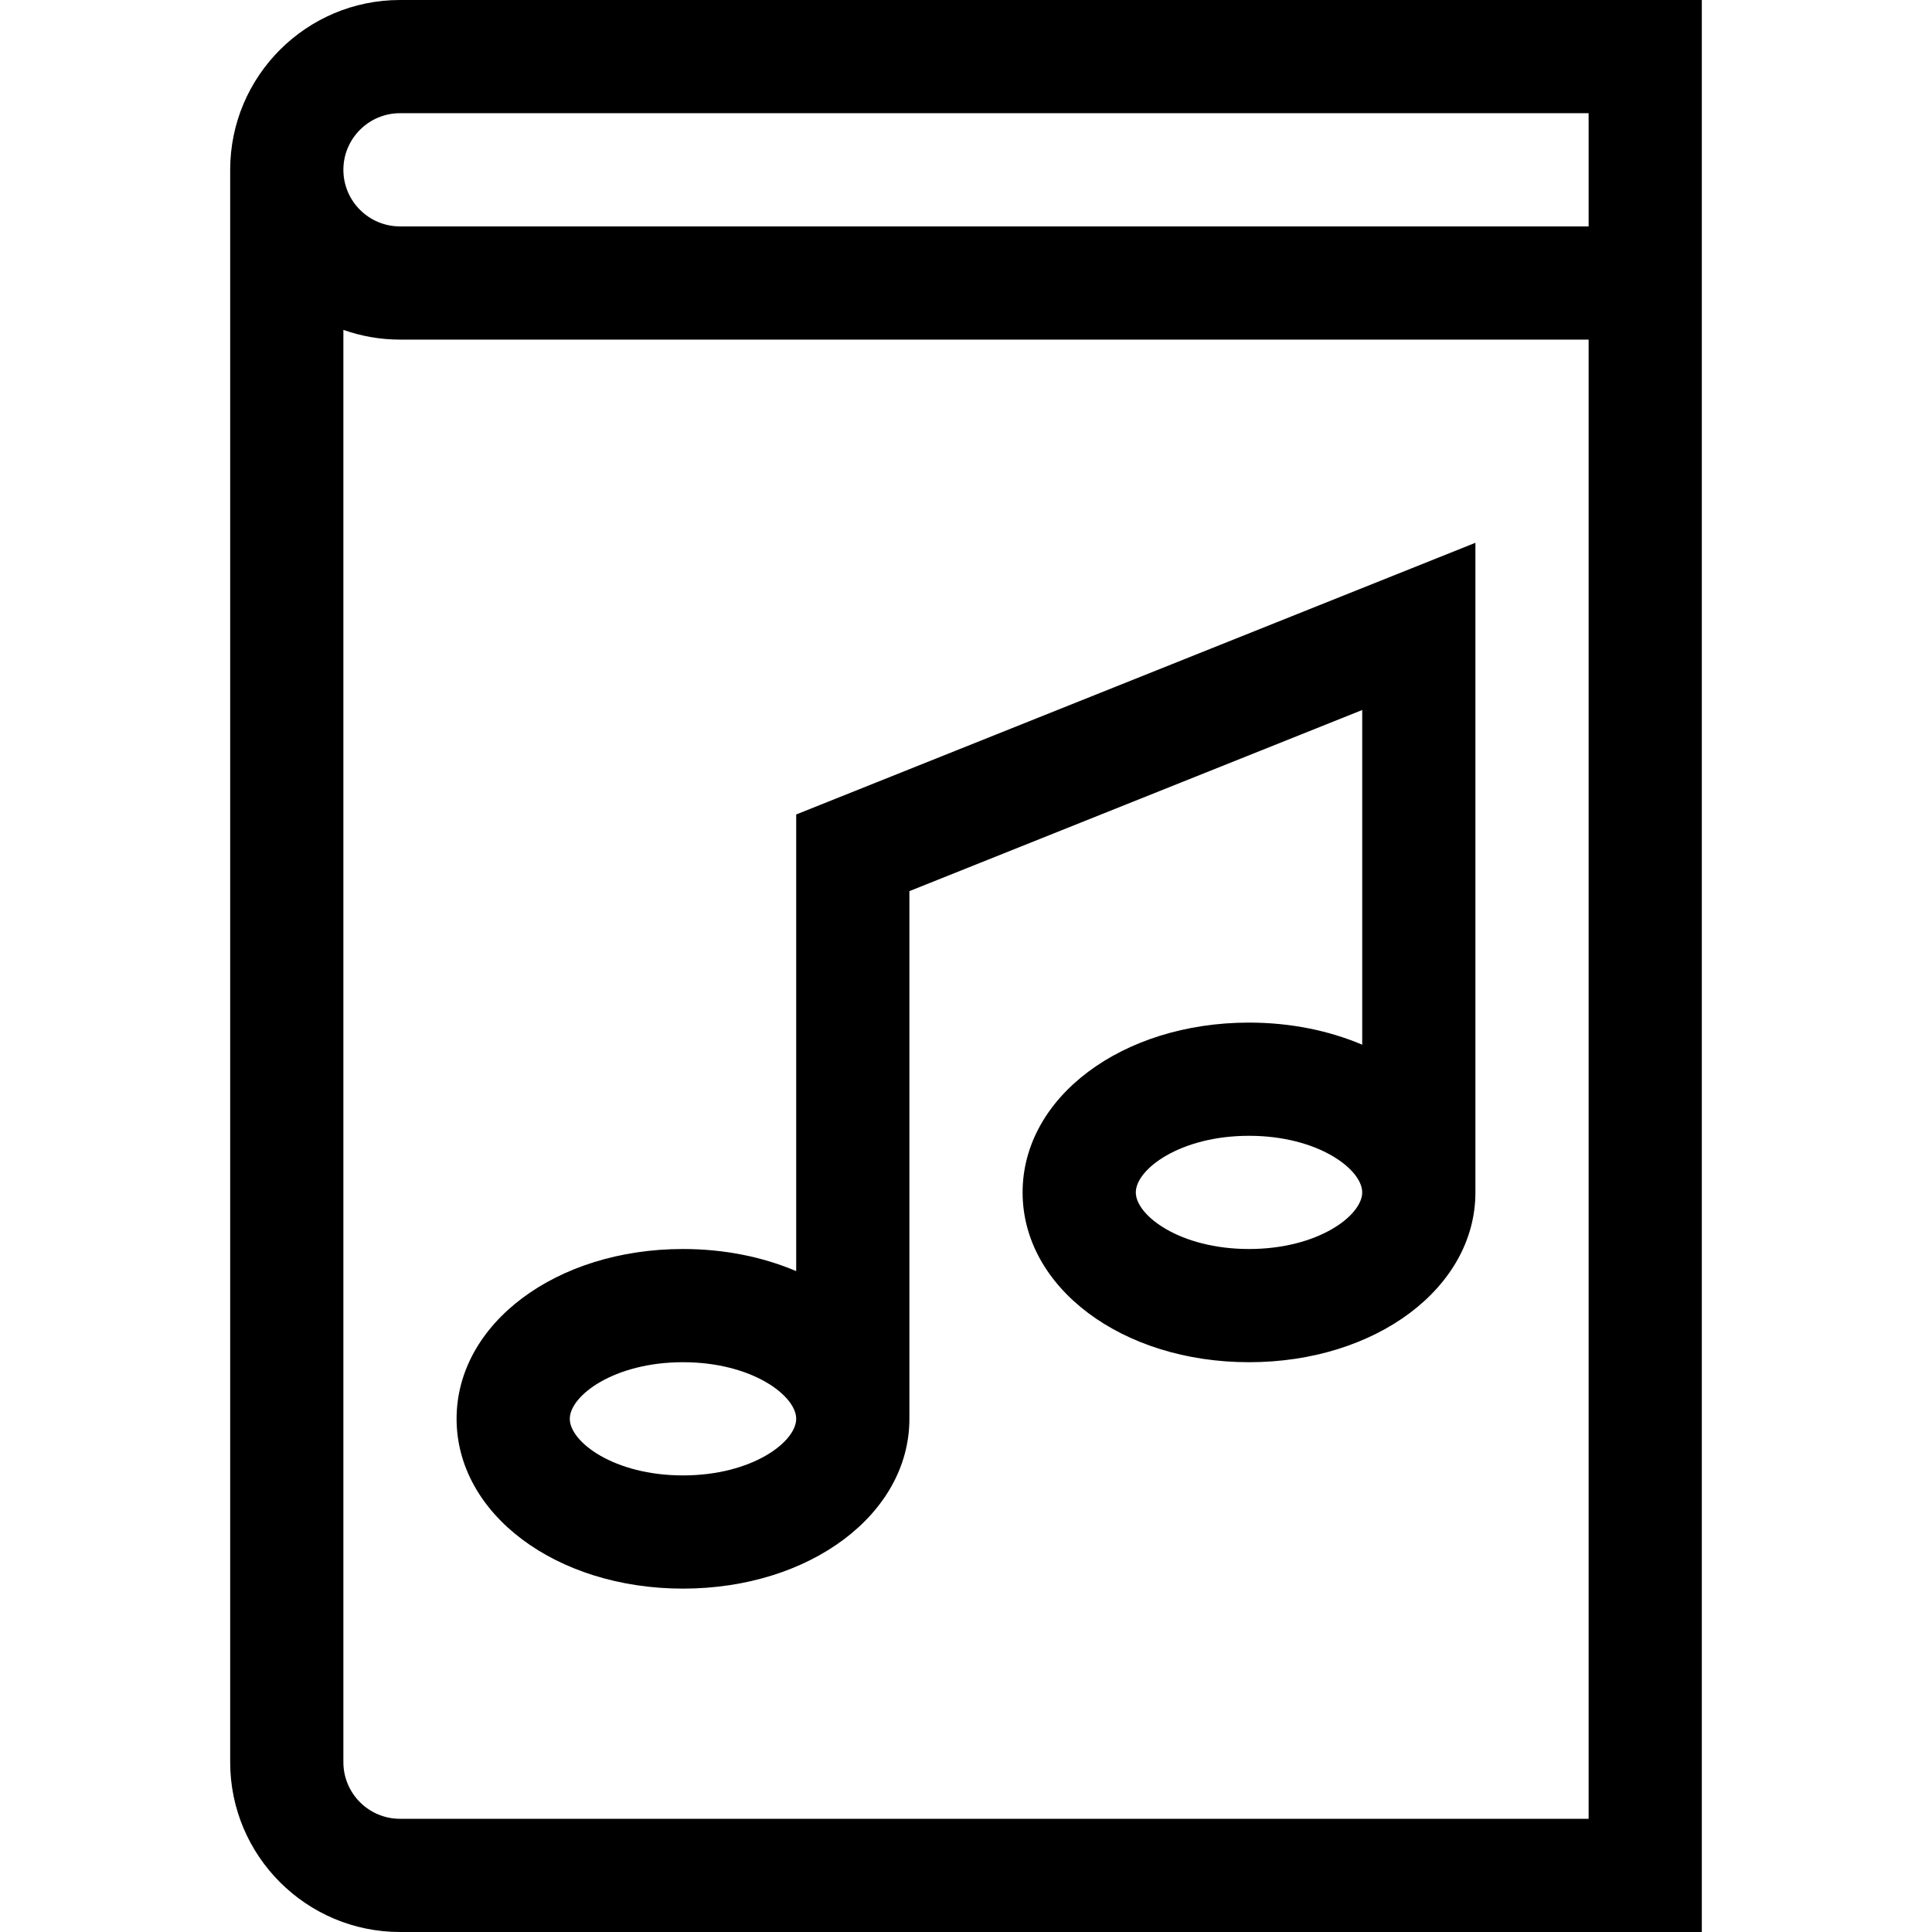 <svg id="Layer_1" enable-background="new 0 0 512 512" height="512" viewBox="0 0 512 512" width="512" xmlns="http://www.w3.org/2000/svg"><path d="m451 0h-345c-24.812 0-44.998 20.186-45 44.997v422.003c0 24.813 20.187 45 45 45h345c0-22.503 0-483.785 0-512zm-345 30h315v30h-315c-8.271 0-15-6.729-15-15s6.729-15 15-15zm0 452c-8.271 0-15-6.729-15-15v-379.58c4.695 1.665 9.742 2.58 15 2.58h315v392z"/><path d="m211 336.855c-8.778-3.729-18.994-5.855-30-5.855-33.645 0-60 19.766-60 45s26.355 45 60 45 60-19.766 60-45v-139.845l120-48v88.701c-8.778-3.73-18.994-5.856-30-5.856-33.645 0-60 19.766-60 45s26.355 45 60 45c33.644 0 59.999-19.766 60-44.999v-172.156l-180 72zm120-5.855c-18.313 0-30-8.884-30-15s11.687-15 30-15 30 8.884 30 15-11.687 15-30 15zm-150 60c-18.313 0-30-8.884-30-15s11.687-15 30-15 30 8.884 30 15-11.687 15-30 15z"/></svg>